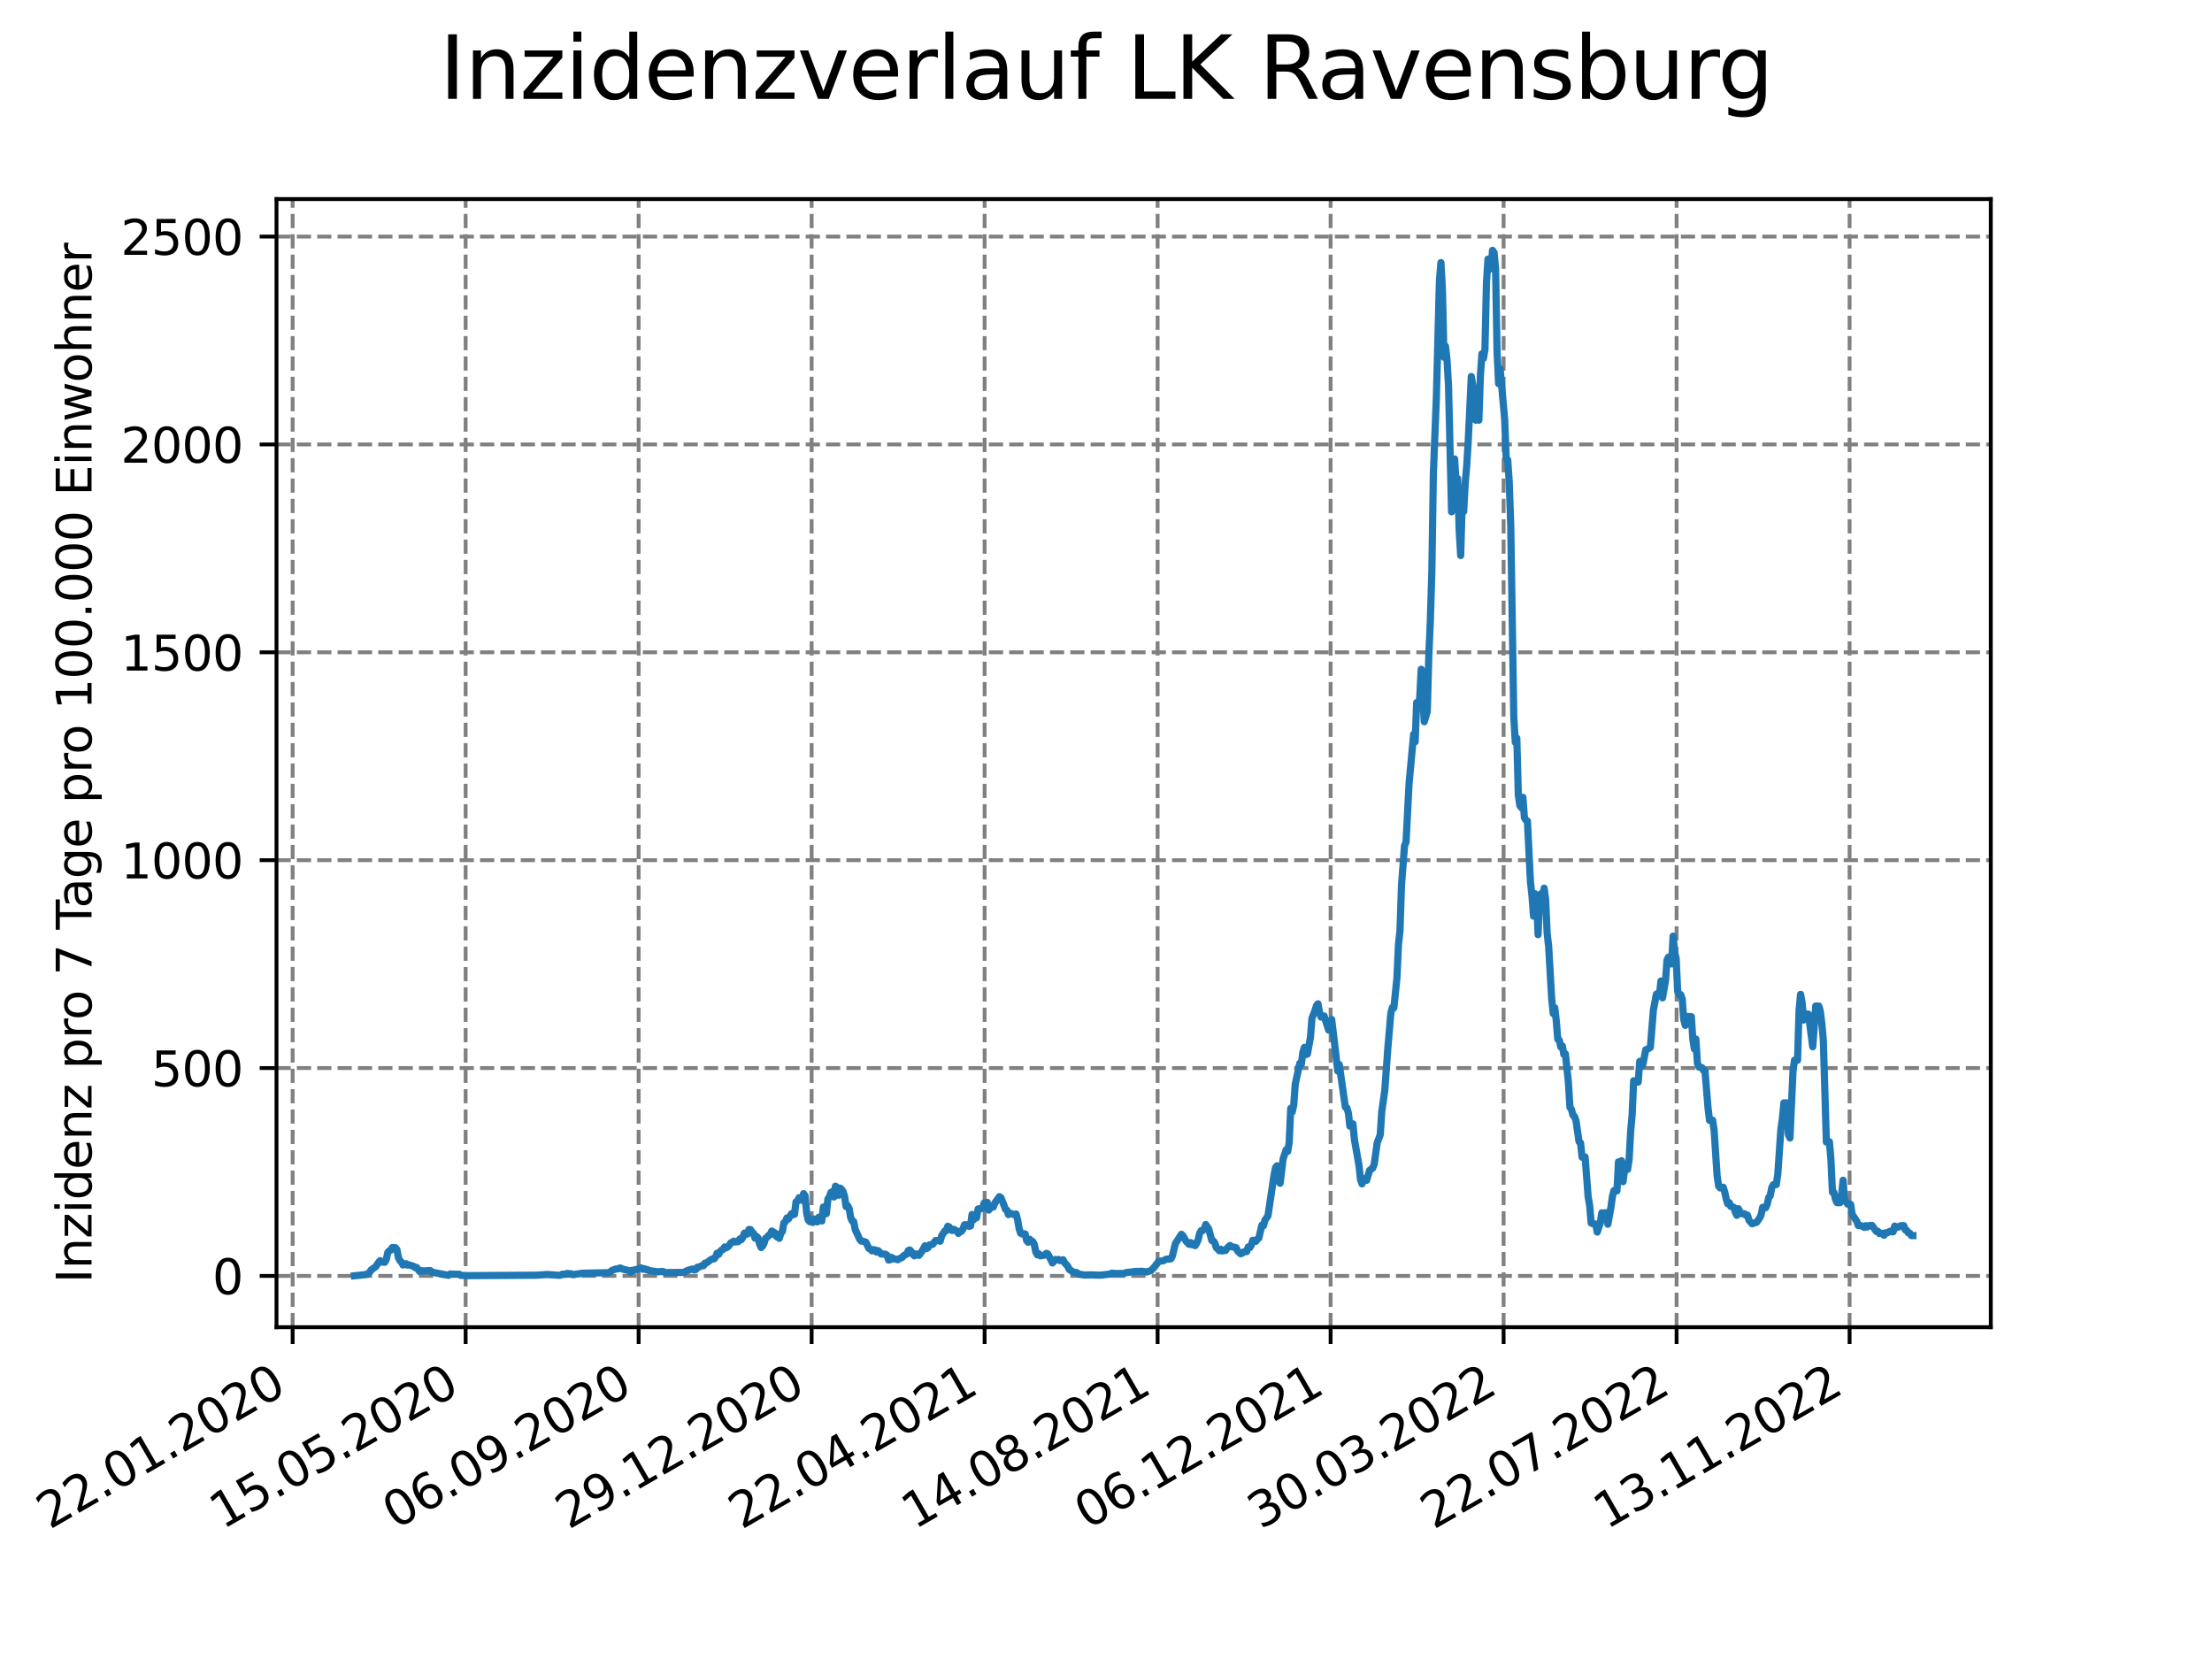 <?xml version="1.0" encoding="utf-8" standalone="no"?>
<!DOCTYPE svg PUBLIC "-//W3C//DTD SVG 1.1//EN"
  "http://www.w3.org/Graphics/SVG/1.1/DTD/svg11.dtd">
<svg xmlns:xlink="http://www.w3.org/1999/xlink" width="460.8pt" height="345.6pt" viewBox="0 0 460.8 345.6" xmlns="http://www.w3.org/2000/svg" version="1.1">
 <defs>
  <style type="text/css">*{stroke-linejoin: round; stroke-linecap: butt}</style>
 </defs>
 <g id="figure_1">
  <g id="patch_1">
   <path d="M 0 345.6 
L 460.8 345.6 
L 460.8 0 
L 0 0 
z
" style="fill: #ffffff"/>
  </g>
  <g id="axes_1">
   <g id="patch_2">
    <path d="M 57.6 276.48 
L 414.72 276.48 
L 414.72 41.472 
L 57.6 41.472 
z
" style="fill: #ffffff"/>
   </g>
   <g id="matplotlib.axis_1">
    <g id="xtick_1">
     <g id="line2d_1">
      <path d="M 60.964 276.48 
L 60.964 41.472 
" clip-path="url(#p7f1a355164)" style="fill: none; stroke-dasharray: 2.96,1.28; stroke-dashoffset: 0; stroke: #808080; stroke-width: 0.8"/>
     </g>
     <g id="line2d_2">
      <defs>
       <path id="m8e252ee5c7" d="M 0 0 
L 0 3.5 
" style="stroke: #000000; stroke-width: 0.8"/>
      </defs>
      <g>
       <use xlink:href="#m8e252ee5c7" x="60.964" y="276.48" style="stroke: #000000; stroke-width: 0.8"/>
      </g>
     </g>
     <g id="text_1">
      <!-- 22.01.2020 -->
      <g transform="translate(10.339 318.689) rotate(-30) scale(0.1 -0.1)">
       <defs>
        <path id="DejaVuSans-32" d="M 1228 531 
L 3431 531 
L 3431 0 
L 469 0 
L 469 531 
Q 828 903 1448 1529 
Q 2069 2156 2228 2338 
Q 2531 2678 2651 2914 
Q 2772 3150 2772 3378 
Q 2772 3750 2511 3984 
Q 2250 4219 1831 4219 
Q 1534 4219 1204 4116 
Q 875 4013 500 3803 
L 500 4441 
Q 881 4594 1212 4672 
Q 1544 4750 1819 4750 
Q 2544 4750 2975 4387 
Q 3406 4025 3406 3419 
Q 3406 3131 3298 2873 
Q 3191 2616 2906 2266 
Q 2828 2175 2409 1742 
Q 1991 1309 1228 531 
z
" transform="scale(0.016)"/>
        <path id="DejaVuSans-2e" d="M 684 794 
L 1344 794 
L 1344 0 
L 684 0 
L 684 794 
z
" transform="scale(0.016)"/>
        <path id="DejaVuSans-30" d="M 2034 4250 
Q 1547 4250 1301 3770 
Q 1056 3291 1056 2328 
Q 1056 1369 1301 889 
Q 1547 409 2034 409 
Q 2525 409 2770 889 
Q 3016 1369 3016 2328 
Q 3016 3291 2770 3770 
Q 2525 4250 2034 4250 
z
M 2034 4750 
Q 2819 4750 3233 4129 
Q 3647 3509 3647 2328 
Q 3647 1150 3233 529 
Q 2819 -91 2034 -91 
Q 1250 -91 836 529 
Q 422 1150 422 2328 
Q 422 3509 836 4129 
Q 1250 4750 2034 4750 
z
" transform="scale(0.016)"/>
        <path id="DejaVuSans-31" d="M 794 531 
L 1825 531 
L 1825 4091 
L 703 3866 
L 703 4441 
L 1819 4666 
L 2450 4666 
L 2450 531 
L 3481 531 
L 3481 0 
L 794 0 
L 794 531 
z
" transform="scale(0.016)"/>
       </defs>
       <use xlink:href="#DejaVuSans-32"/>
       <use xlink:href="#DejaVuSans-32" x="63.623"/>
       <use xlink:href="#DejaVuSans-2e" x="127.246"/>
       <use xlink:href="#DejaVuSans-30" x="159.033"/>
       <use xlink:href="#DejaVuSans-31" x="222.656"/>
       <use xlink:href="#DejaVuSans-2e" x="286.279"/>
       <use xlink:href="#DejaVuSans-32" x="318.066"/>
       <use xlink:href="#DejaVuSans-30" x="381.689"/>
       <use xlink:href="#DejaVuSans-32" x="445.312"/>
       <use xlink:href="#DejaVuSans-30" x="508.936"/>
      </g>
     </g>
    </g>
    <g id="xtick_2">
     <g id="line2d_3">
      <path d="M 97.002 276.48 
L 97.002 41.472 
" clip-path="url(#p7f1a355164)" style="fill: none; stroke-dasharray: 2.96,1.28; stroke-dashoffset: 0; stroke: #808080; stroke-width: 0.8"/>
     </g>
     <g id="line2d_4">
      <g>
       <use xlink:href="#m8e252ee5c7" x="97.002" y="276.48" style="stroke: #000000; stroke-width: 0.8"/>
      </g>
     </g>
     <g id="text_2">
      <!-- 15.05.2020 -->
      <g transform="translate(46.376 318.689) rotate(-30) scale(0.1 -0.1)">
       <defs>
        <path id="DejaVuSans-35" d="M 691 4666 
L 3169 4666 
L 3169 4134 
L 1269 4134 
L 1269 2991 
Q 1406 3038 1543 3061 
Q 1681 3084 1819 3084 
Q 2600 3084 3056 2656 
Q 3513 2228 3513 1497 
Q 3513 744 3044 326 
Q 2575 -91 1722 -91 
Q 1428 -91 1123 -41 
Q 819 9 494 109 
L 494 744 
Q 775 591 1075 516 
Q 1375 441 1709 441 
Q 2250 441 2565 725 
Q 2881 1009 2881 1497 
Q 2881 1984 2565 2268 
Q 2250 2553 1709 2553 
Q 1456 2553 1204 2497 
Q 953 2441 691 2322 
L 691 4666 
z
" transform="scale(0.016)"/>
       </defs>
       <use xlink:href="#DejaVuSans-31"/>
       <use xlink:href="#DejaVuSans-35" x="63.623"/>
       <use xlink:href="#DejaVuSans-2e" x="127.246"/>
       <use xlink:href="#DejaVuSans-30" x="159.033"/>
       <use xlink:href="#DejaVuSans-35" x="222.656"/>
       <use xlink:href="#DejaVuSans-2e" x="286.279"/>
       <use xlink:href="#DejaVuSans-32" x="318.066"/>
       <use xlink:href="#DejaVuSans-30" x="381.689"/>
       <use xlink:href="#DejaVuSans-32" x="445.312"/>
       <use xlink:href="#DejaVuSans-30" x="508.936"/>
      </g>
     </g>
    </g>
    <g id="xtick_3">
     <g id="line2d_5">
      <path d="M 133.039 276.48 
L 133.039 41.472 
" clip-path="url(#p7f1a355164)" style="fill: none; stroke-dasharray: 2.96,1.28; stroke-dashoffset: 0; stroke: #808080; stroke-width: 0.8"/>
     </g>
     <g id="line2d_6">
      <g>
       <use xlink:href="#m8e252ee5c7" x="133.039" y="276.48" style="stroke: #000000; stroke-width: 0.8"/>
      </g>
     </g>
     <g id="text_3">
      <!-- 06.09.2020 -->
      <g transform="translate(82.414 318.689) rotate(-30) scale(0.1 -0.1)">
       <defs>
        <path id="DejaVuSans-36" d="M 2113 2584 
Q 1688 2584 1439 2293 
Q 1191 2003 1191 1497 
Q 1191 994 1439 701 
Q 1688 409 2113 409 
Q 2538 409 2786 701 
Q 3034 994 3034 1497 
Q 3034 2003 2786 2293 
Q 2538 2584 2113 2584 
z
M 3366 4563 
L 3366 3988 
Q 3128 4100 2886 4159 
Q 2644 4219 2406 4219 
Q 1781 4219 1451 3797 
Q 1122 3375 1075 2522 
Q 1259 2794 1537 2939 
Q 1816 3084 2150 3084 
Q 2853 3084 3261 2657 
Q 3669 2231 3669 1497 
Q 3669 778 3244 343 
Q 2819 -91 2113 -91 
Q 1303 -91 875 529 
Q 447 1150 447 2328 
Q 447 3434 972 4092 
Q 1497 4750 2381 4750 
Q 2619 4750 2861 4703 
Q 3103 4656 3366 4563 
z
" transform="scale(0.016)"/>
        <path id="DejaVuSans-39" d="M 703 97 
L 703 672 
Q 941 559 1184 500 
Q 1428 441 1663 441 
Q 2288 441 2617 861 
Q 2947 1281 2994 2138 
Q 2813 1869 2534 1725 
Q 2256 1581 1919 1581 
Q 1219 1581 811 2004 
Q 403 2428 403 3163 
Q 403 3881 828 4315 
Q 1253 4750 1959 4750 
Q 2769 4750 3195 4129 
Q 3622 3509 3622 2328 
Q 3622 1225 3098 567 
Q 2575 -91 1691 -91 
Q 1453 -91 1209 -44 
Q 966 3 703 97 
z
M 1959 2075 
Q 2384 2075 2632 2365 
Q 2881 2656 2881 3163 
Q 2881 3666 2632 3958 
Q 2384 4250 1959 4250 
Q 1534 4250 1286 3958 
Q 1038 3666 1038 3163 
Q 1038 2656 1286 2365 
Q 1534 2075 1959 2075 
z
" transform="scale(0.016)"/>
       </defs>
       <use xlink:href="#DejaVuSans-30"/>
       <use xlink:href="#DejaVuSans-36" x="63.623"/>
       <use xlink:href="#DejaVuSans-2e" x="127.246"/>
       <use xlink:href="#DejaVuSans-30" x="159.033"/>
       <use xlink:href="#DejaVuSans-39" x="222.656"/>
       <use xlink:href="#DejaVuSans-2e" x="286.279"/>
       <use xlink:href="#DejaVuSans-32" x="318.066"/>
       <use xlink:href="#DejaVuSans-30" x="381.689"/>
       <use xlink:href="#DejaVuSans-32" x="445.312"/>
       <use xlink:href="#DejaVuSans-30" x="508.936"/>
      </g>
     </g>
    </g>
    <g id="xtick_4">
     <g id="line2d_7">
      <path d="M 169.077 276.48 
L 169.077 41.472 
" clip-path="url(#p7f1a355164)" style="fill: none; stroke-dasharray: 2.96,1.28; stroke-dashoffset: 0; stroke: #808080; stroke-width: 0.8"/>
     </g>
     <g id="line2d_8">
      <g>
       <use xlink:href="#m8e252ee5c7" x="169.077" y="276.48" style="stroke: #000000; stroke-width: 0.8"/>
      </g>
     </g>
     <g id="text_4">
      <!-- 29.12.2020 -->
      <g transform="translate(118.452 318.689) rotate(-30) scale(0.1 -0.1)">
       <use xlink:href="#DejaVuSans-32"/>
       <use xlink:href="#DejaVuSans-39" x="63.623"/>
       <use xlink:href="#DejaVuSans-2e" x="127.246"/>
       <use xlink:href="#DejaVuSans-31" x="159.033"/>
       <use xlink:href="#DejaVuSans-32" x="222.656"/>
       <use xlink:href="#DejaVuSans-2e" x="286.279"/>
       <use xlink:href="#DejaVuSans-32" x="318.066"/>
       <use xlink:href="#DejaVuSans-30" x="381.689"/>
       <use xlink:href="#DejaVuSans-32" x="445.312"/>
       <use xlink:href="#DejaVuSans-30" x="508.936"/>
      </g>
     </g>
    </g>
    <g id="xtick_5">
     <g id="line2d_9">
      <path d="M 205.114 276.48 
L 205.114 41.472 
" clip-path="url(#p7f1a355164)" style="fill: none; stroke-dasharray: 2.96,1.28; stroke-dashoffset: 0; stroke: #808080; stroke-width: 0.8"/>
     </g>
     <g id="line2d_10">
      <g>
       <use xlink:href="#m8e252ee5c7" x="205.114" y="276.48" style="stroke: #000000; stroke-width: 0.8"/>
      </g>
     </g>
     <g id="text_5">
      <!-- 22.04.2021 -->
      <g transform="translate(154.489 318.689) rotate(-30) scale(0.1 -0.1)">
       <defs>
        <path id="DejaVuSans-34" d="M 2419 4116 
L 825 1625 
L 2419 1625 
L 2419 4116 
z
M 2253 4666 
L 3047 4666 
L 3047 1625 
L 3713 1625 
L 3713 1100 
L 3047 1100 
L 3047 0 
L 2419 0 
L 2419 1100 
L 313 1100 
L 313 1709 
L 2253 4666 
z
" transform="scale(0.016)"/>
       </defs>
       <use xlink:href="#DejaVuSans-32"/>
       <use xlink:href="#DejaVuSans-32" x="63.623"/>
       <use xlink:href="#DejaVuSans-2e" x="127.246"/>
       <use xlink:href="#DejaVuSans-30" x="159.033"/>
       <use xlink:href="#DejaVuSans-34" x="222.656"/>
       <use xlink:href="#DejaVuSans-2e" x="286.279"/>
       <use xlink:href="#DejaVuSans-32" x="318.066"/>
       <use xlink:href="#DejaVuSans-30" x="381.689"/>
       <use xlink:href="#DejaVuSans-32" x="445.312"/>
       <use xlink:href="#DejaVuSans-31" x="508.936"/>
      </g>
     </g>
    </g>
    <g id="xtick_6">
     <g id="line2d_11">
      <path d="M 241.152 276.48 
L 241.152 41.472 
" clip-path="url(#p7f1a355164)" style="fill: none; stroke-dasharray: 2.96,1.28; stroke-dashoffset: 0; stroke: #808080; stroke-width: 0.8"/>
     </g>
     <g id="line2d_12">
      <g>
       <use xlink:href="#m8e252ee5c7" x="241.152" y="276.48" style="stroke: #000000; stroke-width: 0.8"/>
      </g>
     </g>
     <g id="text_6">
      <!-- 14.08.2021 -->
      <g transform="translate(190.527 318.689) rotate(-30) scale(0.1 -0.1)">
       <defs>
        <path id="DejaVuSans-38" d="M 2034 2216 
Q 1584 2216 1326 1975 
Q 1069 1734 1069 1313 
Q 1069 891 1326 650 
Q 1584 409 2034 409 
Q 2484 409 2743 651 
Q 3003 894 3003 1313 
Q 3003 1734 2745 1975 
Q 2488 2216 2034 2216 
z
M 1403 2484 
Q 997 2584 770 2862 
Q 544 3141 544 3541 
Q 544 4100 942 4425 
Q 1341 4750 2034 4750 
Q 2731 4750 3128 4425 
Q 3525 4100 3525 3541 
Q 3525 3141 3298 2862 
Q 3072 2584 2669 2484 
Q 3125 2378 3379 2068 
Q 3634 1759 3634 1313 
Q 3634 634 3220 271 
Q 2806 -91 2034 -91 
Q 1263 -91 848 271 
Q 434 634 434 1313 
Q 434 1759 690 2068 
Q 947 2378 1403 2484 
z
M 1172 3481 
Q 1172 3119 1398 2916 
Q 1625 2713 2034 2713 
Q 2441 2713 2670 2916 
Q 2900 3119 2900 3481 
Q 2900 3844 2670 4047 
Q 2441 4250 2034 4250 
Q 1625 4250 1398 4047 
Q 1172 3844 1172 3481 
z
" transform="scale(0.016)"/>
       </defs>
       <use xlink:href="#DejaVuSans-31"/>
       <use xlink:href="#DejaVuSans-34" x="63.623"/>
       <use xlink:href="#DejaVuSans-2e" x="127.246"/>
       <use xlink:href="#DejaVuSans-30" x="159.033"/>
       <use xlink:href="#DejaVuSans-38" x="222.656"/>
       <use xlink:href="#DejaVuSans-2e" x="286.279"/>
       <use xlink:href="#DejaVuSans-32" x="318.066"/>
       <use xlink:href="#DejaVuSans-30" x="381.689"/>
       <use xlink:href="#DejaVuSans-32" x="445.312"/>
       <use xlink:href="#DejaVuSans-31" x="508.936"/>
      </g>
     </g>
    </g>
    <g id="xtick_7">
     <g id="line2d_13">
      <path d="M 277.19 276.48 
L 277.19 41.472 
" clip-path="url(#p7f1a355164)" style="fill: none; stroke-dasharray: 2.96,1.28; stroke-dashoffset: 0; stroke: #808080; stroke-width: 0.8"/>
     </g>
     <g id="line2d_14">
      <g>
       <use xlink:href="#m8e252ee5c7" x="277.19" y="276.48" style="stroke: #000000; stroke-width: 0.8"/>
      </g>
     </g>
     <g id="text_7">
      <!-- 06.12.2021 -->
      <g transform="translate(226.564 318.689) rotate(-30) scale(0.1 -0.1)">
       <use xlink:href="#DejaVuSans-30"/>
       <use xlink:href="#DejaVuSans-36" x="63.623"/>
       <use xlink:href="#DejaVuSans-2e" x="127.246"/>
       <use xlink:href="#DejaVuSans-31" x="159.033"/>
       <use xlink:href="#DejaVuSans-32" x="222.656"/>
       <use xlink:href="#DejaVuSans-2e" x="286.279"/>
       <use xlink:href="#DejaVuSans-32" x="318.066"/>
       <use xlink:href="#DejaVuSans-30" x="381.689"/>
       <use xlink:href="#DejaVuSans-32" x="445.312"/>
       <use xlink:href="#DejaVuSans-31" x="508.936"/>
      </g>
     </g>
    </g>
    <g id="xtick_8">
     <g id="line2d_15">
      <path d="M 313.227 276.48 
L 313.227 41.472 
" clip-path="url(#p7f1a355164)" style="fill: none; stroke-dasharray: 2.96,1.28; stroke-dashoffset: 0; stroke: #808080; stroke-width: 0.8"/>
     </g>
     <g id="line2d_16">
      <g>
       <use xlink:href="#m8e252ee5c7" x="313.227" y="276.48" style="stroke: #000000; stroke-width: 0.8"/>
      </g>
     </g>
     <g id="text_8">
      <!-- 30.03.2022 -->
      <g transform="translate(262.602 318.689) rotate(-30) scale(0.1 -0.1)">
       <defs>
        <path id="DejaVuSans-33" d="M 2597 2516 
Q 3050 2419 3304 2112 
Q 3559 1806 3559 1356 
Q 3559 666 3084 287 
Q 2609 -91 1734 -91 
Q 1441 -91 1130 -33 
Q 819 25 488 141 
L 488 750 
Q 750 597 1062 519 
Q 1375 441 1716 441 
Q 2309 441 2620 675 
Q 2931 909 2931 1356 
Q 2931 1769 2642 2001 
Q 2353 2234 1838 2234 
L 1294 2234 
L 1294 2753 
L 1863 2753 
Q 2328 2753 2575 2939 
Q 2822 3125 2822 3475 
Q 2822 3834 2567 4026 
Q 2313 4219 1838 4219 
Q 1578 4219 1281 4162 
Q 984 4106 628 3988 
L 628 4550 
Q 988 4650 1302 4700 
Q 1616 4750 1894 4750 
Q 2613 4750 3031 4423 
Q 3450 4097 3450 3541 
Q 3450 3153 3228 2886 
Q 3006 2619 2597 2516 
z
" transform="scale(0.016)"/>
       </defs>
       <use xlink:href="#DejaVuSans-33"/>
       <use xlink:href="#DejaVuSans-30" x="63.623"/>
       <use xlink:href="#DejaVuSans-2e" x="127.246"/>
       <use xlink:href="#DejaVuSans-30" x="159.033"/>
       <use xlink:href="#DejaVuSans-33" x="222.656"/>
       <use xlink:href="#DejaVuSans-2e" x="286.279"/>
       <use xlink:href="#DejaVuSans-32" x="318.066"/>
       <use xlink:href="#DejaVuSans-30" x="381.689"/>
       <use xlink:href="#DejaVuSans-32" x="445.312"/>
       <use xlink:href="#DejaVuSans-32" x="508.936"/>
      </g>
     </g>
    </g>
    <g id="xtick_9">
     <g id="line2d_17">
      <path d="M 349.265 276.48 
L 349.265 41.472 
" clip-path="url(#p7f1a355164)" style="fill: none; stroke-dasharray: 2.96,1.28; stroke-dashoffset: 0; stroke: #808080; stroke-width: 0.8"/>
     </g>
     <g id="line2d_18">
      <g>
       <use xlink:href="#m8e252ee5c7" x="349.265" y="276.48" style="stroke: #000000; stroke-width: 0.8"/>
      </g>
     </g>
     <g id="text_9">
      <!-- 22.07.2022 -->
      <g transform="translate(298.64 318.689) rotate(-30) scale(0.1 -0.1)">
       <defs>
        <path id="DejaVuSans-37" d="M 525 4666 
L 3525 4666 
L 3525 4397 
L 1831 0 
L 1172 0 
L 2766 4134 
L 525 4134 
L 525 4666 
z
" transform="scale(0.016)"/>
       </defs>
       <use xlink:href="#DejaVuSans-32"/>
       <use xlink:href="#DejaVuSans-32" x="63.623"/>
       <use xlink:href="#DejaVuSans-2e" x="127.246"/>
       <use xlink:href="#DejaVuSans-30" x="159.033"/>
       <use xlink:href="#DejaVuSans-37" x="222.656"/>
       <use xlink:href="#DejaVuSans-2e" x="286.279"/>
       <use xlink:href="#DejaVuSans-32" x="318.066"/>
       <use xlink:href="#DejaVuSans-30" x="381.689"/>
       <use xlink:href="#DejaVuSans-32" x="445.312"/>
       <use xlink:href="#DejaVuSans-32" x="508.936"/>
      </g>
     </g>
    </g>
    <g id="xtick_10">
     <g id="line2d_19">
      <path d="M 385.302 276.48 
L 385.302 41.472 
" clip-path="url(#p7f1a355164)" style="fill: none; stroke-dasharray: 2.96,1.28; stroke-dashoffset: 0; stroke: #808080; stroke-width: 0.8"/>
     </g>
     <g id="line2d_20">
      <g>
       <use xlink:href="#m8e252ee5c7" x="385.302" y="276.48" style="stroke: #000000; stroke-width: 0.8"/>
      </g>
     </g>
     <g id="text_10">
      <!-- 13.11.2022 -->
      <g transform="translate(334.677 318.689) rotate(-30) scale(0.1 -0.1)">
       <use xlink:href="#DejaVuSans-31"/>
       <use xlink:href="#DejaVuSans-33" x="63.623"/>
       <use xlink:href="#DejaVuSans-2e" x="127.246"/>
       <use xlink:href="#DejaVuSans-31" x="159.033"/>
       <use xlink:href="#DejaVuSans-31" x="222.656"/>
       <use xlink:href="#DejaVuSans-2e" x="286.279"/>
       <use xlink:href="#DejaVuSans-32" x="318.066"/>
       <use xlink:href="#DejaVuSans-30" x="381.689"/>
       <use xlink:href="#DejaVuSans-32" x="445.312"/>
       <use xlink:href="#DejaVuSans-32" x="508.936"/>
      </g>
     </g>
    </g>
   </g>
   <g id="matplotlib.axis_2">
    <g id="ytick_1">
     <g id="line2d_21">
      <path d="M 57.6 265.798 
L 414.72 265.798 
" clip-path="url(#p7f1a355164)" style="fill: none; stroke-dasharray: 2.96,1.28; stroke-dashoffset: 0; stroke: #808080; stroke-width: 0.8"/>
     </g>
     <g id="line2d_22">
      <defs>
       <path id="m6a63ddc7a1" d="M 0 0 
L -3.5 0 
" style="stroke: #000000; stroke-width: 0.8"/>
      </defs>
      <g>
       <use xlink:href="#m6a63ddc7a1" x="57.6" y="265.798" style="stroke: #000000; stroke-width: 0.8"/>
      </g>
     </g>
     <g id="text_11">
      <!-- 0 -->
      <g transform="translate(44.237 269.597) scale(0.1 -0.1)">
       <use xlink:href="#DejaVuSans-30"/>
      </g>
     </g>
    </g>
    <g id="ytick_2">
     <g id="line2d_23">
      <path d="M 57.6 222.495 
L 414.72 222.495 
" clip-path="url(#p7f1a355164)" style="fill: none; stroke-dasharray: 2.96,1.28; stroke-dashoffset: 0; stroke: #808080; stroke-width: 0.8"/>
     </g>
     <g id="line2d_24">
      <g>
       <use xlink:href="#m6a63ddc7a1" x="57.6" y="222.495" style="stroke: #000000; stroke-width: 0.8"/>
      </g>
     </g>
     <g id="text_12">
      <!-- 500 -->
      <g transform="translate(31.512 226.294) scale(0.1 -0.1)">
       <use xlink:href="#DejaVuSans-35"/>
       <use xlink:href="#DejaVuSans-30" x="63.623"/>
       <use xlink:href="#DejaVuSans-30" x="127.246"/>
      </g>
     </g>
    </g>
    <g id="ytick_3">
     <g id="line2d_25">
      <path d="M 57.6 179.192 
L 414.72 179.192 
" clip-path="url(#p7f1a355164)" style="fill: none; stroke-dasharray: 2.96,1.28; stroke-dashoffset: 0; stroke: #808080; stroke-width: 0.8"/>
     </g>
     <g id="line2d_26">
      <g>
       <use xlink:href="#m6a63ddc7a1" x="57.6" y="179.192" style="stroke: #000000; stroke-width: 0.8"/>
      </g>
     </g>
     <g id="text_13">
      <!-- 1000 -->
      <g transform="translate(25.15 182.991) scale(0.1 -0.1)">
       <use xlink:href="#DejaVuSans-31"/>
       <use xlink:href="#DejaVuSans-30" x="63.623"/>
       <use xlink:href="#DejaVuSans-30" x="127.246"/>
       <use xlink:href="#DejaVuSans-30" x="190.869"/>
      </g>
     </g>
    </g>
    <g id="ytick_4">
     <g id="line2d_27">
      <path d="M 57.6 135.889 
L 414.72 135.889 
" clip-path="url(#p7f1a355164)" style="fill: none; stroke-dasharray: 2.96,1.28; stroke-dashoffset: 0; stroke: #808080; stroke-width: 0.8"/>
     </g>
     <g id="line2d_28">
      <g>
       <use xlink:href="#m6a63ddc7a1" x="57.6" y="135.889" style="stroke: #000000; stroke-width: 0.8"/>
      </g>
     </g>
     <g id="text_14">
      <!-- 1500 -->
      <g transform="translate(25.15 139.689) scale(0.1 -0.1)">
       <use xlink:href="#DejaVuSans-31"/>
       <use xlink:href="#DejaVuSans-35" x="63.623"/>
       <use xlink:href="#DejaVuSans-30" x="127.246"/>
       <use xlink:href="#DejaVuSans-30" x="190.869"/>
      </g>
     </g>
    </g>
    <g id="ytick_5">
     <g id="line2d_29">
      <path d="M 57.6 92.587 
L 414.72 92.587 
" clip-path="url(#p7f1a355164)" style="fill: none; stroke-dasharray: 2.96,1.28; stroke-dashoffset: 0; stroke: #808080; stroke-width: 0.8"/>
     </g>
     <g id="line2d_30">
      <g>
       <use xlink:href="#m6a63ddc7a1" x="57.6" y="92.587" style="stroke: #000000; stroke-width: 0.8"/>
      </g>
     </g>
     <g id="text_15">
      <!-- 2000 -->
      <g transform="translate(25.15 96.386) scale(0.1 -0.1)">
       <use xlink:href="#DejaVuSans-32"/>
       <use xlink:href="#DejaVuSans-30" x="63.623"/>
       <use xlink:href="#DejaVuSans-30" x="127.246"/>
       <use xlink:href="#DejaVuSans-30" x="190.869"/>
      </g>
     </g>
    </g>
    <g id="ytick_6">
     <g id="line2d_31">
      <path d="M 57.6 49.284 
L 414.72 49.284 
" clip-path="url(#p7f1a355164)" style="fill: none; stroke-dasharray: 2.96,1.28; stroke-dashoffset: 0; stroke: #808080; stroke-width: 0.8"/>
     </g>
     <g id="line2d_32">
      <g>
       <use xlink:href="#m6a63ddc7a1" x="57.6" y="49.284" style="stroke: #000000; stroke-width: 0.8"/>
      </g>
     </g>
     <g id="text_16">
      <!-- 2500 -->
      <g transform="translate(25.15 53.083) scale(0.1 -0.1)">
       <use xlink:href="#DejaVuSans-32"/>
       <use xlink:href="#DejaVuSans-35" x="63.623"/>
       <use xlink:href="#DejaVuSans-30" x="127.246"/>
       <use xlink:href="#DejaVuSans-30" x="190.869"/>
      </g>
     </g>
    </g>
    <g id="text_17">
     <!-- Inzidenz pro 7 Tage pro 100.000 Einwohner -->
     <g transform="translate(19.07 267.301) rotate(-90) scale(0.1 -0.1)">
      <defs>
       <path id="DejaVuSans-49" d="M 628 4666 
L 1259 4666 
L 1259 0 
L 628 0 
L 628 4666 
z
" transform="scale(0.016)"/>
       <path id="DejaVuSans-6e" d="M 3513 2113 
L 3513 0 
L 2938 0 
L 2938 2094 
Q 2938 2591 2744 2837 
Q 2550 3084 2163 3084 
Q 1697 3084 1428 2787 
Q 1159 2491 1159 1978 
L 1159 0 
L 581 0 
L 581 3500 
L 1159 3500 
L 1159 2956 
Q 1366 3272 1645 3428 
Q 1925 3584 2291 3584 
Q 2894 3584 3203 3211 
Q 3513 2838 3513 2113 
z
" transform="scale(0.016)"/>
       <path id="DejaVuSans-7a" d="M 353 3500 
L 3084 3500 
L 3084 2975 
L 922 459 
L 3084 459 
L 3084 0 
L 275 0 
L 275 525 
L 2438 3041 
L 353 3041 
L 353 3500 
z
" transform="scale(0.016)"/>
       <path id="DejaVuSans-69" d="M 603 3500 
L 1178 3500 
L 1178 0 
L 603 0 
L 603 3500 
z
M 603 4863 
L 1178 4863 
L 1178 4134 
L 603 4134 
L 603 4863 
z
" transform="scale(0.016)"/>
       <path id="DejaVuSans-64" d="M 2906 2969 
L 2906 4863 
L 3481 4863 
L 3481 0 
L 2906 0 
L 2906 525 
Q 2725 213 2448 61 
Q 2172 -91 1784 -91 
Q 1150 -91 751 415 
Q 353 922 353 1747 
Q 353 2572 751 3078 
Q 1150 3584 1784 3584 
Q 2172 3584 2448 3432 
Q 2725 3281 2906 2969 
z
M 947 1747 
Q 947 1113 1208 752 
Q 1469 391 1925 391 
Q 2381 391 2643 752 
Q 2906 1113 2906 1747 
Q 2906 2381 2643 2742 
Q 2381 3103 1925 3103 
Q 1469 3103 1208 2742 
Q 947 2381 947 1747 
z
" transform="scale(0.016)"/>
       <path id="DejaVuSans-65" d="M 3597 1894 
L 3597 1613 
L 953 1613 
Q 991 1019 1311 708 
Q 1631 397 2203 397 
Q 2534 397 2845 478 
Q 3156 559 3463 722 
L 3463 178 
Q 3153 47 2828 -22 
Q 2503 -91 2169 -91 
Q 1331 -91 842 396 
Q 353 884 353 1716 
Q 353 2575 817 3079 
Q 1281 3584 2069 3584 
Q 2775 3584 3186 3129 
Q 3597 2675 3597 1894 
z
M 3022 2063 
Q 3016 2534 2758 2815 
Q 2500 3097 2075 3097 
Q 1594 3097 1305 2825 
Q 1016 2553 972 2059 
L 3022 2063 
z
" transform="scale(0.016)"/>
       <path id="DejaVuSans-20" transform="scale(0.016)"/>
       <path id="DejaVuSans-70" d="M 1159 525 
L 1159 -1331 
L 581 -1331 
L 581 3500 
L 1159 3500 
L 1159 2969 
Q 1341 3281 1617 3432 
Q 1894 3584 2278 3584 
Q 2916 3584 3314 3078 
Q 3713 2572 3713 1747 
Q 3713 922 3314 415 
Q 2916 -91 2278 -91 
Q 1894 -91 1617 61 
Q 1341 213 1159 525 
z
M 3116 1747 
Q 3116 2381 2855 2742 
Q 2594 3103 2138 3103 
Q 1681 3103 1420 2742 
Q 1159 2381 1159 1747 
Q 1159 1113 1420 752 
Q 1681 391 2138 391 
Q 2594 391 2855 752 
Q 3116 1113 3116 1747 
z
" transform="scale(0.016)"/>
       <path id="DejaVuSans-72" d="M 2631 2963 
Q 2534 3019 2420 3045 
Q 2306 3072 2169 3072 
Q 1681 3072 1420 2755 
Q 1159 2438 1159 1844 
L 1159 0 
L 581 0 
L 581 3500 
L 1159 3500 
L 1159 2956 
Q 1341 3275 1631 3429 
Q 1922 3584 2338 3584 
Q 2397 3584 2469 3576 
Q 2541 3569 2628 3553 
L 2631 2963 
z
" transform="scale(0.016)"/>
       <path id="DejaVuSans-6f" d="M 1959 3097 
Q 1497 3097 1228 2736 
Q 959 2375 959 1747 
Q 959 1119 1226 758 
Q 1494 397 1959 397 
Q 2419 397 2687 759 
Q 2956 1122 2956 1747 
Q 2956 2369 2687 2733 
Q 2419 3097 1959 3097 
z
M 1959 3584 
Q 2709 3584 3137 3096 
Q 3566 2609 3566 1747 
Q 3566 888 3137 398 
Q 2709 -91 1959 -91 
Q 1206 -91 779 398 
Q 353 888 353 1747 
Q 353 2609 779 3096 
Q 1206 3584 1959 3584 
z
" transform="scale(0.016)"/>
       <path id="DejaVuSans-54" d="M -19 4666 
L 3928 4666 
L 3928 4134 
L 2272 4134 
L 2272 0 
L 1638 0 
L 1638 4134 
L -19 4134 
L -19 4666 
z
" transform="scale(0.016)"/>
       <path id="DejaVuSans-61" d="M 2194 1759 
Q 1497 1759 1228 1600 
Q 959 1441 959 1056 
Q 959 750 1161 570 
Q 1363 391 1709 391 
Q 2188 391 2477 730 
Q 2766 1069 2766 1631 
L 2766 1759 
L 2194 1759 
z
M 3341 1997 
L 3341 0 
L 2766 0 
L 2766 531 
Q 2569 213 2275 61 
Q 1981 -91 1556 -91 
Q 1019 -91 701 211 
Q 384 513 384 1019 
Q 384 1609 779 1909 
Q 1175 2209 1959 2209 
L 2766 2209 
L 2766 2266 
Q 2766 2663 2505 2880 
Q 2244 3097 1772 3097 
Q 1472 3097 1187 3025 
Q 903 2953 641 2809 
L 641 3341 
Q 956 3463 1253 3523 
Q 1550 3584 1831 3584 
Q 2591 3584 2966 3190 
Q 3341 2797 3341 1997 
z
" transform="scale(0.016)"/>
       <path id="DejaVuSans-67" d="M 2906 1791 
Q 2906 2416 2648 2759 
Q 2391 3103 1925 3103 
Q 1463 3103 1205 2759 
Q 947 2416 947 1791 
Q 947 1169 1205 825 
Q 1463 481 1925 481 
Q 2391 481 2648 825 
Q 2906 1169 2906 1791 
z
M 3481 434 
Q 3481 -459 3084 -895 
Q 2688 -1331 1869 -1331 
Q 1566 -1331 1297 -1286 
Q 1028 -1241 775 -1147 
L 775 -588 
Q 1028 -725 1275 -790 
Q 1522 -856 1778 -856 
Q 2344 -856 2625 -561 
Q 2906 -266 2906 331 
L 2906 616 
Q 2728 306 2450 153 
Q 2172 0 1784 0 
Q 1141 0 747 490 
Q 353 981 353 1791 
Q 353 2603 747 3093 
Q 1141 3584 1784 3584 
Q 2172 3584 2450 3431 
Q 2728 3278 2906 2969 
L 2906 3500 
L 3481 3500 
L 3481 434 
z
" transform="scale(0.016)"/>
       <path id="DejaVuSans-45" d="M 628 4666 
L 3578 4666 
L 3578 4134 
L 1259 4134 
L 1259 2753 
L 3481 2753 
L 3481 2222 
L 1259 2222 
L 1259 531 
L 3634 531 
L 3634 0 
L 628 0 
L 628 4666 
z
" transform="scale(0.016)"/>
       <path id="DejaVuSans-77" d="M 269 3500 
L 844 3500 
L 1563 769 
L 2278 3500 
L 2956 3500 
L 3675 769 
L 4391 3500 
L 4966 3500 
L 4050 0 
L 3372 0 
L 2619 2869 
L 1863 0 
L 1184 0 
L 269 3500 
z
" transform="scale(0.016)"/>
       <path id="DejaVuSans-68" d="M 3513 2113 
L 3513 0 
L 2938 0 
L 2938 2094 
Q 2938 2591 2744 2837 
Q 2550 3084 2163 3084 
Q 1697 3084 1428 2787 
Q 1159 2491 1159 1978 
L 1159 0 
L 581 0 
L 581 4863 
L 1159 4863 
L 1159 2956 
Q 1366 3272 1645 3428 
Q 1925 3584 2291 3584 
Q 2894 3584 3203 3211 
Q 3513 2838 3513 2113 
z
" transform="scale(0.016)"/>
      </defs>
      <use xlink:href="#DejaVuSans-49"/>
      <use xlink:href="#DejaVuSans-6e" x="29.492"/>
      <use xlink:href="#DejaVuSans-7a" x="92.871"/>
      <use xlink:href="#DejaVuSans-69" x="145.361"/>
      <use xlink:href="#DejaVuSans-64" x="173.145"/>
      <use xlink:href="#DejaVuSans-65" x="236.621"/>
      <use xlink:href="#DejaVuSans-6e" x="298.145"/>
      <use xlink:href="#DejaVuSans-7a" x="361.523"/>
      <use xlink:href="#DejaVuSans-20" x="414.014"/>
      <use xlink:href="#DejaVuSans-70" x="445.801"/>
      <use xlink:href="#DejaVuSans-72" x="509.277"/>
      <use xlink:href="#DejaVuSans-6f" x="548.141"/>
      <use xlink:href="#DejaVuSans-20" x="609.322"/>
      <use xlink:href="#DejaVuSans-37" x="641.109"/>
      <use xlink:href="#DejaVuSans-20" x="704.732"/>
      <use xlink:href="#DejaVuSans-54" x="736.52"/>
      <use xlink:href="#DejaVuSans-61" x="781.104"/>
      <use xlink:href="#DejaVuSans-67" x="842.383"/>
      <use xlink:href="#DejaVuSans-65" x="905.859"/>
      <use xlink:href="#DejaVuSans-20" x="967.383"/>
      <use xlink:href="#DejaVuSans-70" x="999.17"/>
      <use xlink:href="#DejaVuSans-72" x="1062.646"/>
      <use xlink:href="#DejaVuSans-6f" x="1101.51"/>
      <use xlink:href="#DejaVuSans-20" x="1162.691"/>
      <use xlink:href="#DejaVuSans-31" x="1194.479"/>
      <use xlink:href="#DejaVuSans-30" x="1258.102"/>
      <use xlink:href="#DejaVuSans-30" x="1321.725"/>
      <use xlink:href="#DejaVuSans-2e" x="1385.348"/>
      <use xlink:href="#DejaVuSans-30" x="1417.135"/>
      <use xlink:href="#DejaVuSans-30" x="1480.758"/>
      <use xlink:href="#DejaVuSans-30" x="1544.381"/>
      <use xlink:href="#DejaVuSans-20" x="1608.004"/>
      <use xlink:href="#DejaVuSans-45" x="1639.791"/>
      <use xlink:href="#DejaVuSans-69" x="1702.975"/>
      <use xlink:href="#DejaVuSans-6e" x="1730.758"/>
      <use xlink:href="#DejaVuSans-77" x="1794.137"/>
      <use xlink:href="#DejaVuSans-6f" x="1875.924"/>
      <use xlink:href="#DejaVuSans-68" x="1937.105"/>
      <use xlink:href="#DejaVuSans-6e" x="2000.484"/>
      <use xlink:href="#DejaVuSans-65" x="2063.863"/>
      <use xlink:href="#DejaVuSans-72" x="2125.387"/>
     </g>
    </g>
   </g>
   <g id="line2d_33">
    <path d="M 73.833 265.767 
L 76.362 265.494 
L 76.994 265.07 
L 77.31 264.554 
L 78.258 263.886 
L 78.891 262.946 
L 79.207 262.612 
L 79.523 262.915 
L 80.155 262.946 
L 80.471 262.369 
L 80.787 260.913 
L 81.103 260.549 
L 81.42 260.427 
L 81.736 259.881 
L 82.368 259.911 
L 82.684 260.306 
L 83 262.005 
L 83.316 262.612 
L 83.632 262.915 
L 83.949 263.522 
L 84.265 263.279 
L 84.581 263.249 
L 84.897 263.552 
L 85.213 263.492 
L 85.845 263.704 
L 86.161 263.795 
L 86.478 264.068 
L 86.794 264.038 
L 87.426 264.888 
L 87.742 264.675 
L 88.058 264.766 
L 89.639 264.675 
L 89.955 265.009 
L 93.432 265.676 
L 93.748 265.403 
L 95.329 265.464 
L 95.645 265.434 
L 95.961 265.676 
L 97.542 265.737 
L 111.767 265.646 
L 113.98 265.494 
L 116.509 265.676 
L 116.825 265.616 
L 117.141 265.434 
L 117.773 265.464 
L 118.089 265.282 
L 119.038 265.373 
L 119.354 265.525 
L 121.251 265.252 
L 121.883 265.221 
L 126.625 265.13 
L 126.941 265.07 
L 127.573 264.614 
L 128.205 264.372 
L 128.837 264.311 
L 129.154 264.129 
L 129.786 264.402 
L 130.418 264.554 
L 131.05 264.705 
L 131.366 265.039 
L 131.683 264.614 
L 131.999 264.705 
L 132.315 264.493 
L 132.631 264.463 
L 133.263 264.22 
L 133.579 264.129 
L 133.895 264.402 
L 134.212 264.281 
L 134.528 264.463 
L 134.844 264.463 
L 135.16 264.675 
L 137.057 264.948 
L 138.005 264.857 
L 138.637 265.1 
L 142.431 265.07 
L 143.063 264.736 
L 144.011 264.402 
L 144.327 264.372 
L 144.643 264.554 
L 144.96 264.463 
L 145.276 263.977 
L 145.592 263.977 
L 146.224 263.643 
L 146.54 263.674 
L 146.856 263.128 
L 147.172 263.097 
L 148.121 262.399 
L 148.437 262.248 
L 148.753 262.248 
L 149.069 261.853 
L 149.385 261.064 
L 149.701 261.307 
L 150.017 260.731 
L 150.334 260.397 
L 150.65 260.275 
L 150.966 259.76 
L 151.282 259.942 
L 151.598 259.76 
L 151.914 259.426 
L 152.23 258.91 
L 152.546 258.789 
L 152.863 258.546 
L 153.179 258.728 
L 153.811 258.637 
L 154.127 258.091 
L 154.443 258.242 
L 154.759 257.727 
L 155.075 256.877 
L 155.392 257.15 
L 155.708 257.059 
L 156.024 256.118 
L 156.34 256.149 
L 156.656 256.665 
L 156.972 256.907 
L 157.288 257.939 
L 157.604 257.575 
L 157.92 257.878 
L 158.237 259.153 
L 158.553 259.881 
L 158.869 259.578 
L 159.185 258.94 
L 159.501 257.939 
L 159.817 257.727 
L 160.133 257.332 
L 160.449 257.241 
L 160.766 256.452 
L 161.398 256.816 
L 161.714 257.545 
L 162.346 257.969 
L 162.662 256.938 
L 162.978 256.543 
L 163.294 254.753 
L 163.611 254.51 
L 163.927 253.721 
L 164.243 253.934 
L 164.875 252.841 
L 165.191 253.054 
L 165.507 252.963 
L 165.823 250.384 
L 166.14 250.202 
L 166.456 249.504 
L 167.088 250.05 
L 167.404 248.654 
L 167.72 249.109 
L 168.036 252.659 
L 168.352 254.116 
L 168.669 254.48 
L 168.985 254.48 
L 169.301 254.662 
L 169.617 253.934 
L 170.249 254.541 
L 170.565 253.57 
L 171.197 254.359 
L 171.514 251.446 
L 171.83 252.932 
L 172.146 252.811 
L 172.462 249.807 
L 172.778 249.322 
L 173.094 248.411 
L 173.41 248.229 
L 173.726 249.352 
L 174.043 247.107 
L 174.359 247.349 
L 174.675 248.988 
L 174.991 247.501 
L 175.307 247.744 
L 175.623 248.229 
L 175.939 249.231 
L 176.255 251.355 
L 176.572 251.142 
L 176.888 251.719 
L 177.204 253.6 
L 177.52 254.359 
L 177.836 254.48 
L 178.152 256.118 
L 179.1 258.182 
L 179.417 258.546 
L 179.733 258.576 
L 180.365 258.758 
L 180.997 260.063 
L 181.313 260.184 
L 181.629 260.579 
L 181.946 260.336 
L 182.262 260.366 
L 182.578 260.822 
L 182.894 260.518 
L 183.21 260.791 
L 183.526 261.216 
L 184.474 261.277 
L 184.791 261.489 
L 185.107 262.49 
L 185.423 262.43 
L 185.739 261.944 
L 186.055 262.217 
L 186.687 262.308 
L 187.003 262.43 
L 187.636 262.066 
L 187.952 261.944 
L 188.268 261.55 
L 188.9 261.246 
L 189.216 260.518 
L 189.532 260.397 
L 189.849 260.731 
L 190.165 261.307 
L 190.481 261.611 
L 190.797 261.216 
L 191.113 261.277 
L 191.429 261.519 
L 192.061 260.67 
L 192.694 259.517 
L 193.01 260.124 
L 193.326 259.911 
L 193.642 259.335 
L 194.274 259.213 
L 194.906 258.425 
L 195.223 258.485 
L 195.539 258.364 
L 195.855 258.576 
L 196.171 257.423 
L 196.803 256.452 
L 197.119 256.361 
L 197.435 255.451 
L 197.752 255.603 
L 198.068 256.209 
L 198.384 256.331 
L 198.7 256.088 
L 199.332 256.452 
L 199.648 256.938 
L 199.964 256.513 
L 200.28 256.513 
L 200.597 256.027 
L 200.913 255.147 
L 201.545 255.147 
L 201.861 255.481 
L 202.177 255.39 
L 202.493 252.993 
L 202.809 254.116 
L 203.126 253.63 
L 203.442 253.691 
L 203.758 251.84 
L 204.706 251.719 
L 205.022 250.596 
L 205.338 251.446 
L 205.654 250.475 
L 205.971 252.083 
L 206.603 251.324 
L 206.919 251.446 
L 207.235 250.626 
L 208.183 249.291 
L 208.5 249.473 
L 209.132 251.021 
L 209.448 251.901 
L 209.764 252.113 
L 210.08 253.024 
L 210.396 252.72 
L 211.345 253.054 
L 211.661 252.902 
L 211.977 254.055 
L 212.293 255.906 
L 212.609 256.907 
L 212.925 257.059 
L 213.241 256.998 
L 213.557 257.059 
L 213.874 258.455 
L 214.19 258.789 
L 214.506 258.151 
L 214.822 258.485 
L 215.138 258.637 
L 215.454 259.213 
L 215.77 260.791 
L 216.086 261.398 
L 216.403 261.186 
L 216.719 261.611 
L 217.667 261.459 
L 217.983 261.095 
L 218.299 261.246 
L 219.248 263.097 
L 219.88 262.369 
L 220.196 262.46 
L 220.512 262.369 
L 220.828 262.612 
L 221.46 262.43 
L 221.777 263.067 
L 222.409 263.735 
L 222.725 264.432 
L 223.673 265.039 
L 224.306 265.1 
L 224.622 265.403 
L 225.254 265.494 
L 225.886 265.616 
L 226.518 265.585 
L 227.467 265.585 
L 229.047 265.646 
L 229.996 265.555 
L 231.26 265.403 
L 231.576 265.221 
L 232.209 265.282 
L 234.105 265.282 
L 234.737 265.07 
L 235.686 264.979 
L 236.318 264.888 
L 237.899 264.827 
L 238.847 264.979 
L 239.795 264.675 
L 240.428 264.008 
L 241.376 262.764 
L 242.324 262.642 
L 242.957 262.308 
L 243.905 262.248 
L 244.221 261.671 
L 244.853 259.062 
L 246.118 257.12 
L 246.434 257.423 
L 247.066 258.546 
L 247.698 259.213 
L 248.014 258.849 
L 248.331 259.304 
L 248.647 259.062 
L 248.963 259.487 
L 249.279 259.001 
L 249.595 258.273 
L 249.911 256.938 
L 250.227 256.361 
L 250.543 256.361 
L 250.86 256.058 
L 251.176 255.087 
L 251.808 256.027 
L 252.44 258.425 
L 252.756 258.516 
L 253.072 258.94 
L 253.389 259.911 
L 254.021 260.549 
L 254.337 260.245 
L 254.653 260.609 
L 254.969 260.427 
L 255.285 260.518 
L 255.601 260.033 
L 256.234 259.456 
L 256.55 259.699 
L 257.498 259.911 
L 257.814 260.609 
L 258.446 261.186 
L 258.763 261.064 
L 259.079 260.791 
L 259.711 260.731 
L 260.027 259.76 
L 260.343 259.911 
L 260.659 259.426 
L 260.975 258.364 
L 261.608 258.607 
L 261.924 258.151 
L 262.24 257.909 
L 262.872 255.208 
L 263.188 255.36 
L 263.504 254.177 
L 264.137 253.297 
L 265.401 244.831 
L 265.717 243.253 
L 266.033 242.859 
L 266.349 243.132 
L 266.666 246.5 
L 267.298 241.402 
L 267.93 239.521 
L 268.246 239.855 
L 268.562 238.034 
L 268.878 230.904 
L 269.194 231.632 
L 269.511 230.175 
L 269.827 225.836 
L 270.775 221.497 
L 271.091 221.71 
L 271.407 219.222 
L 271.723 218.19 
L 272.04 219.677 
L 272.356 219.586 
L 272.988 216.127 
L 273.304 212.121 
L 273.936 210.513 
L 274.252 209.482 
L 274.568 209.117 
L 274.885 210.908 
L 275.201 211.879 
L 275.517 211.818 
L 275.833 211.636 
L 276.781 214.579 
L 277.097 212.759 
L 277.414 212.364 
L 278.362 220.344 
L 278.678 223.106 
L 278.994 221.77 
L 280.259 230.631 
L 280.575 230.782 
L 280.891 231.844 
L 281.207 234.605 
L 281.523 234.545 
L 281.839 234.12 
L 282.155 237.427 
L 283.104 242.798 
L 283.42 245.741 
L 283.736 246.621 
L 284.052 245.529 
L 284.368 245.893 
L 284.684 245.893 
L 285.317 243.799 
L 285.949 243.344 
L 286.265 242.555 
L 286.897 238.065 
L 287.529 236.396 
L 287.846 231.571 
L 288.478 227.141 
L 289.11 218.372 
L 289.742 211.029 
L 290.058 209.876 
L 290.374 209.937 
L 291.007 203.716 
L 291.323 196.829 
L 291.639 193.885 
L 291.955 184.479 
L 292.587 176.165 
L 292.903 175.437 
L 293.536 163.209 
L 294.484 152.953 
L 294.8 154.531 
L 295.116 146.369 
L 295.432 147.522 
L 295.748 145.367 
L 296.065 139.42 
L 296.697 150.343 
L 297.329 148.189 
L 297.645 136.629 
L 297.961 129.437 
L 298.277 119.121 
L 298.594 98.791 
L 299.226 82.649 
L 299.858 58.435 
L 300.174 54.703 
L 300.49 60.498 
L 300.806 74.426 
L 301.123 72.12 
L 301.439 74.911 
L 301.755 80.343 
L 302.387 106.62 
L 302.703 97.759 
L 303.019 95.605 
L 303.335 100.612 
L 303.651 99.701 
L 303.968 110.382 
L 304.284 115.722 
L 304.6 104.92 
L 304.916 106.559 
L 305.232 100.642 
L 305.548 96.94 
L 305.864 91.782 
L 306.497 78.431 
L 306.813 80.343 
L 307.445 87.534 
L 307.761 83.498 
L 308.077 87.534 
L 308.393 78.279 
L 308.709 73.698 
L 309.026 74.669 
L 309.342 72.818 
L 309.658 58.89 
L 309.974 53.975 
L 310.606 55.977 
L 310.922 52.154 
L 311.238 52.609 
L 311.554 55.917 
L 311.871 73.394 
L 312.187 79.918 
L 312.503 76.793 
L 313.451 87.352 
L 313.767 95.514 
L 314.083 95.787 
L 314.4 100.399 
L 314.716 109.441 
L 315.348 149.281 
L 315.664 154.652 
L 315.98 153.772 
L 316.296 165.636 
L 316.612 167.791 
L 316.928 168.246 
L 317.245 166.091 
L 317.561 170.339 
L 317.877 170.855 
L 318.193 171.037 
L 318.825 183.751 
L 319.141 186.573 
L 319.457 190.851 
L 319.774 186.178 
L 320.09 186.816 
L 320.406 194.705 
L 320.722 187.058 
L 321.038 186.178 
L 321.354 186.907 
L 321.67 185.025 
L 321.986 187.422 
L 322.303 194.462 
L 322.619 197.223 
L 323.251 208.116 
L 323.567 211.15 
L 323.883 209.937 
L 324.199 212.637 
L 324.515 216.491 
L 324.831 216.703 
L 325.148 218.099 
L 325.464 217.887 
L 325.78 219.677 
L 326.096 219.525 
L 326.728 225.472 
L 327.044 230.691 
L 327.36 231.086 
L 327.677 232.33 
L 327.993 232.572 
L 328.309 233.452 
L 328.941 237.822 
L 329.257 238.095 
L 329.573 241.068 
L 330.205 241.008 
L 330.838 249.291 
L 331.154 251.112 
L 331.47 254.783 
L 331.786 254.905 
L 332.418 254.996 
L 332.734 256.665 
L 333.367 254.753 
L 333.683 252.659 
L 333.999 252.72 
L 334.631 252.629 
L 334.947 255.026 
L 335.58 251.537 
L 335.896 249.261 
L 336.212 248.017 
L 336.844 248.078 
L 337.16 242.039 
L 337.476 242.434 
L 337.792 241.797 
L 338.108 246.166 
L 338.425 243.678 
L 339.057 243.617 
L 339.373 241.584 
L 339.689 235.758 
L 340.005 232.239 
L 340.321 225.138 
L 340.637 225.412 
L 341.27 225.412 
L 341.586 221.103 
L 341.902 222.044 
L 342.218 221.861 
L 342.85 218.675 
L 343.166 218.584 
L 343.799 218.19 
L 344.431 210.392 
L 345.063 207.085 
L 345.379 207.024 
L 345.695 207.115 
L 346.011 204.354 
L 346.328 207.873 
L 346.96 204.263 
L 347.276 199.954 
L 347.592 199.377 
L 347.908 199.438 
L 348.224 200.804 
L 348.54 195.008 
L 348.857 198.406 
L 349.173 199.681 
L 349.489 206.478 
L 349.805 207.206 
L 350.121 207.206 
L 350.437 208.086 
L 350.753 212.364 
L 351.069 213.608 
L 351.385 212.394 
L 351.702 211.757 
L 352.334 211.788 
L 352.65 216.521 
L 352.966 218.524 
L 353.282 216.46 
L 353.598 221.467 
L 353.914 222.286 
L 354.547 222.408 
L 354.863 222.984 
L 355.179 223.045 
L 355.811 230.782 
L 356.127 233.392 
L 356.76 233.361 
L 357.076 235.364 
L 357.708 244.922 
L 358.024 247.107 
L 358.34 247.471 
L 358.972 247.319 
L 359.288 248.29 
L 359.605 249.807 
L 359.921 250.778 
L 360.237 250.535 
L 360.553 251.324 
L 361.185 251.506 
L 361.501 252.538 
L 361.817 253.175 
L 362.134 251.779 
L 362.45 252.447 
L 362.766 252.841 
L 363.398 252.841 
L 363.714 253.175 
L 364.03 253.145 
L 364.346 254.207 
L 364.979 254.935 
L 365.927 254.632 
L 366.559 253.752 
L 366.875 253.054 
L 367.191 251.506 
L 367.824 251.597 
L 368.14 250.869 
L 368.456 249.443 
L 368.772 249.109 
L 369.088 247.41 
L 369.404 246.803 
L 370.037 246.773 
L 370.353 244.528 
L 370.985 235.303 
L 371.301 233.058 
L 371.617 229.751 
L 372.249 229.751 
L 372.565 236.365 
L 372.882 237.063 
L 373.514 223.166 
L 373.83 220.86 
L 374.462 220.86 
L 374.778 210.422 
L 375.094 207.145 
L 375.411 208.844 
L 375.727 212.486 
L 376.043 211.241 
L 376.675 211.241 
L 376.991 213.183 
L 377.623 218.069 
L 378.256 209.573 
L 378.888 209.573 
L 379.204 210.665 
L 379.52 213.214 
L 379.836 216.764 
L 380.468 237.913 
L 381.101 237.852 
L 381.417 241.584 
L 381.733 248.381 
L 382.049 248.411 
L 382.365 249.868 
L 382.681 250.535 
L 383.314 250.535 
L 383.63 249.049 
L 383.946 245.863 
L 384.262 250.08 
L 384.578 250.353 
L 384.894 250.839 
L 385.526 250.9 
L 385.842 252.993 
L 386.791 254.389 
L 387.107 255.299 
L 387.739 255.33 
L 388.371 255.694 
L 388.688 255.33 
L 389.004 255.603 
L 389.32 255.33 
L 389.952 255.269 
L 390.9 256.543 
L 391.217 256.513 
L 391.533 256.968 
L 392.165 256.907 
L 392.481 257.332 
L 392.797 256.816 
L 393.113 256.847 
L 393.745 256.483 
L 394.062 256.604 
L 394.378 256.604 
L 394.694 255.421 
L 395.01 255.785 
L 395.326 255.542 
L 395.642 255.572 
L 395.958 255.33 
L 396.591 255.33 
L 396.907 256.209 
L 397.223 256.331 
L 397.539 256.816 
L 397.855 256.907 
L 398.171 257.393 
L 398.487 257.393 
L 398.487 257.393 
" clip-path="url(#p7f1a355164)" style="fill: none; stroke: #1f77b4; stroke-width: 1.5; stroke-linecap: square"/>
   </g>
   <g id="patch_3">
    <path d="M 57.6 276.48 
L 57.6 41.472 
" style="fill: none; stroke: #000000; stroke-width: 0.8; stroke-linejoin: miter; stroke-linecap: square"/>
   </g>
   <g id="patch_4">
    <path d="M 414.72 276.48 
L 414.72 41.472 
" style="fill: none; stroke: #000000; stroke-width: 0.8; stroke-linejoin: miter; stroke-linecap: square"/>
   </g>
   <g id="patch_5">
    <path d="M 57.6 276.48 
L 414.72 276.48 
" style="fill: none; stroke: #000000; stroke-width: 0.8; stroke-linejoin: miter; stroke-linecap: square"/>
   </g>
   <g id="patch_6">
    <path d="M 57.6 41.472 
L 414.72 41.472 
" style="fill: none; stroke: #000000; stroke-width: 0.8; stroke-linejoin: miter; stroke-linecap: square"/>
   </g>
  </g>
  <g id="text_18">
   <!-- Inzidenzverlauf LK Ravensburg -->
   <g transform="translate(91.552 20.589) scale(0.18 -0.18)">
    <defs>
     <path id="DejaVuSans-76" d="M 191 3500 
L 800 3500 
L 1894 563 
L 2988 3500 
L 3597 3500 
L 2284 0 
L 1503 0 
L 191 3500 
z
" transform="scale(0.016)"/>
     <path id="DejaVuSans-6c" d="M 603 4863 
L 1178 4863 
L 1178 0 
L 603 0 
L 603 4863 
z
" transform="scale(0.016)"/>
     <path id="DejaVuSans-75" d="M 544 1381 
L 544 3500 
L 1119 3500 
L 1119 1403 
Q 1119 906 1312 657 
Q 1506 409 1894 409 
Q 2359 409 2629 706 
Q 2900 1003 2900 1516 
L 2900 3500 
L 3475 3500 
L 3475 0 
L 2900 0 
L 2900 538 
Q 2691 219 2414 64 
Q 2138 -91 1772 -91 
Q 1169 -91 856 284 
Q 544 659 544 1381 
z
M 1991 3584 
L 1991 3584 
z
" transform="scale(0.016)"/>
     <path id="DejaVuSans-66" d="M 2375 4863 
L 2375 4384 
L 1825 4384 
Q 1516 4384 1395 4259 
Q 1275 4134 1275 3809 
L 1275 3500 
L 2222 3500 
L 2222 3053 
L 1275 3053 
L 1275 0 
L 697 0 
L 697 3053 
L 147 3053 
L 147 3500 
L 697 3500 
L 697 3744 
Q 697 4328 969 4595 
Q 1241 4863 1831 4863 
L 2375 4863 
z
" transform="scale(0.016)"/>
     <path id="DejaVuSans-4c" d="M 628 4666 
L 1259 4666 
L 1259 531 
L 3531 531 
L 3531 0 
L 628 0 
L 628 4666 
z
" transform="scale(0.016)"/>
     <path id="DejaVuSans-4b" d="M 628 4666 
L 1259 4666 
L 1259 2694 
L 3353 4666 
L 4166 4666 
L 1850 2491 
L 4331 0 
L 3500 0 
L 1259 2247 
L 1259 0 
L 628 0 
L 628 4666 
z
" transform="scale(0.016)"/>
     <path id="DejaVuSans-52" d="M 2841 2188 
Q 3044 2119 3236 1894 
Q 3428 1669 3622 1275 
L 4263 0 
L 3584 0 
L 2988 1197 
Q 2756 1666 2539 1819 
Q 2322 1972 1947 1972 
L 1259 1972 
L 1259 0 
L 628 0 
L 628 4666 
L 2053 4666 
Q 2853 4666 3247 4331 
Q 3641 3997 3641 3322 
Q 3641 2881 3436 2590 
Q 3231 2300 2841 2188 
z
M 1259 4147 
L 1259 2491 
L 2053 2491 
Q 2509 2491 2742 2702 
Q 2975 2913 2975 3322 
Q 2975 3731 2742 3939 
Q 2509 4147 2053 4147 
L 1259 4147 
z
" transform="scale(0.016)"/>
     <path id="DejaVuSans-73" d="M 2834 3397 
L 2834 2853 
Q 2591 2978 2328 3040 
Q 2066 3103 1784 3103 
Q 1356 3103 1142 2972 
Q 928 2841 928 2578 
Q 928 2378 1081 2264 
Q 1234 2150 1697 2047 
L 1894 2003 
Q 2506 1872 2764 1633 
Q 3022 1394 3022 966 
Q 3022 478 2636 193 
Q 2250 -91 1575 -91 
Q 1294 -91 989 -36 
Q 684 19 347 128 
L 347 722 
Q 666 556 975 473 
Q 1284 391 1588 391 
Q 1994 391 2212 530 
Q 2431 669 2431 922 
Q 2431 1156 2273 1281 
Q 2116 1406 1581 1522 
L 1381 1569 
Q 847 1681 609 1914 
Q 372 2147 372 2553 
Q 372 3047 722 3315 
Q 1072 3584 1716 3584 
Q 2034 3584 2315 3537 
Q 2597 3491 2834 3397 
z
" transform="scale(0.016)"/>
     <path id="DejaVuSans-62" d="M 3116 1747 
Q 3116 2381 2855 2742 
Q 2594 3103 2138 3103 
Q 1681 3103 1420 2742 
Q 1159 2381 1159 1747 
Q 1159 1113 1420 752 
Q 1681 391 2138 391 
Q 2594 391 2855 752 
Q 3116 1113 3116 1747 
z
M 1159 2969 
Q 1341 3281 1617 3432 
Q 1894 3584 2278 3584 
Q 2916 3584 3314 3078 
Q 3713 2572 3713 1747 
Q 3713 922 3314 415 
Q 2916 -91 2278 -91 
Q 1894 -91 1617 61 
Q 1341 213 1159 525 
L 1159 0 
L 581 0 
L 581 4863 
L 1159 4863 
L 1159 2969 
z
" transform="scale(0.016)"/>
    </defs>
    <use xlink:href="#DejaVuSans-49"/>
    <use xlink:href="#DejaVuSans-6e" x="29.492"/>
    <use xlink:href="#DejaVuSans-7a" x="92.871"/>
    <use xlink:href="#DejaVuSans-69" x="145.361"/>
    <use xlink:href="#DejaVuSans-64" x="173.145"/>
    <use xlink:href="#DejaVuSans-65" x="236.621"/>
    <use xlink:href="#DejaVuSans-6e" x="298.145"/>
    <use xlink:href="#DejaVuSans-7a" x="361.523"/>
    <use xlink:href="#DejaVuSans-76" x="414.014"/>
    <use xlink:href="#DejaVuSans-65" x="473.193"/>
    <use xlink:href="#DejaVuSans-72" x="534.717"/>
    <use xlink:href="#DejaVuSans-6c" x="575.83"/>
    <use xlink:href="#DejaVuSans-61" x="603.613"/>
    <use xlink:href="#DejaVuSans-75" x="664.893"/>
    <use xlink:href="#DejaVuSans-66" x="728.271"/>
    <use xlink:href="#DejaVuSans-20" x="763.477"/>
    <use xlink:href="#DejaVuSans-4c" x="795.264"/>
    <use xlink:href="#DejaVuSans-4b" x="850.977"/>
    <use xlink:href="#DejaVuSans-20" x="916.553"/>
    <use xlink:href="#DejaVuSans-52" x="948.34"/>
    <use xlink:href="#DejaVuSans-61" x="1015.572"/>
    <use xlink:href="#DejaVuSans-76" x="1076.852"/>
    <use xlink:href="#DejaVuSans-65" x="1136.031"/>
    <use xlink:href="#DejaVuSans-6e" x="1197.555"/>
    <use xlink:href="#DejaVuSans-73" x="1260.934"/>
    <use xlink:href="#DejaVuSans-62" x="1313.033"/>
    <use xlink:href="#DejaVuSans-75" x="1376.51"/>
    <use xlink:href="#DejaVuSans-72" x="1439.889"/>
    <use xlink:href="#DejaVuSans-67" x="1479.252"/>
   </g>
  </g>
 </g>
 <defs>
  <clipPath id="p7f1a355164">
   <rect x="57.6" y="41.472" width="357.12" height="235.008"/>
  </clipPath>
 </defs>
</svg>
